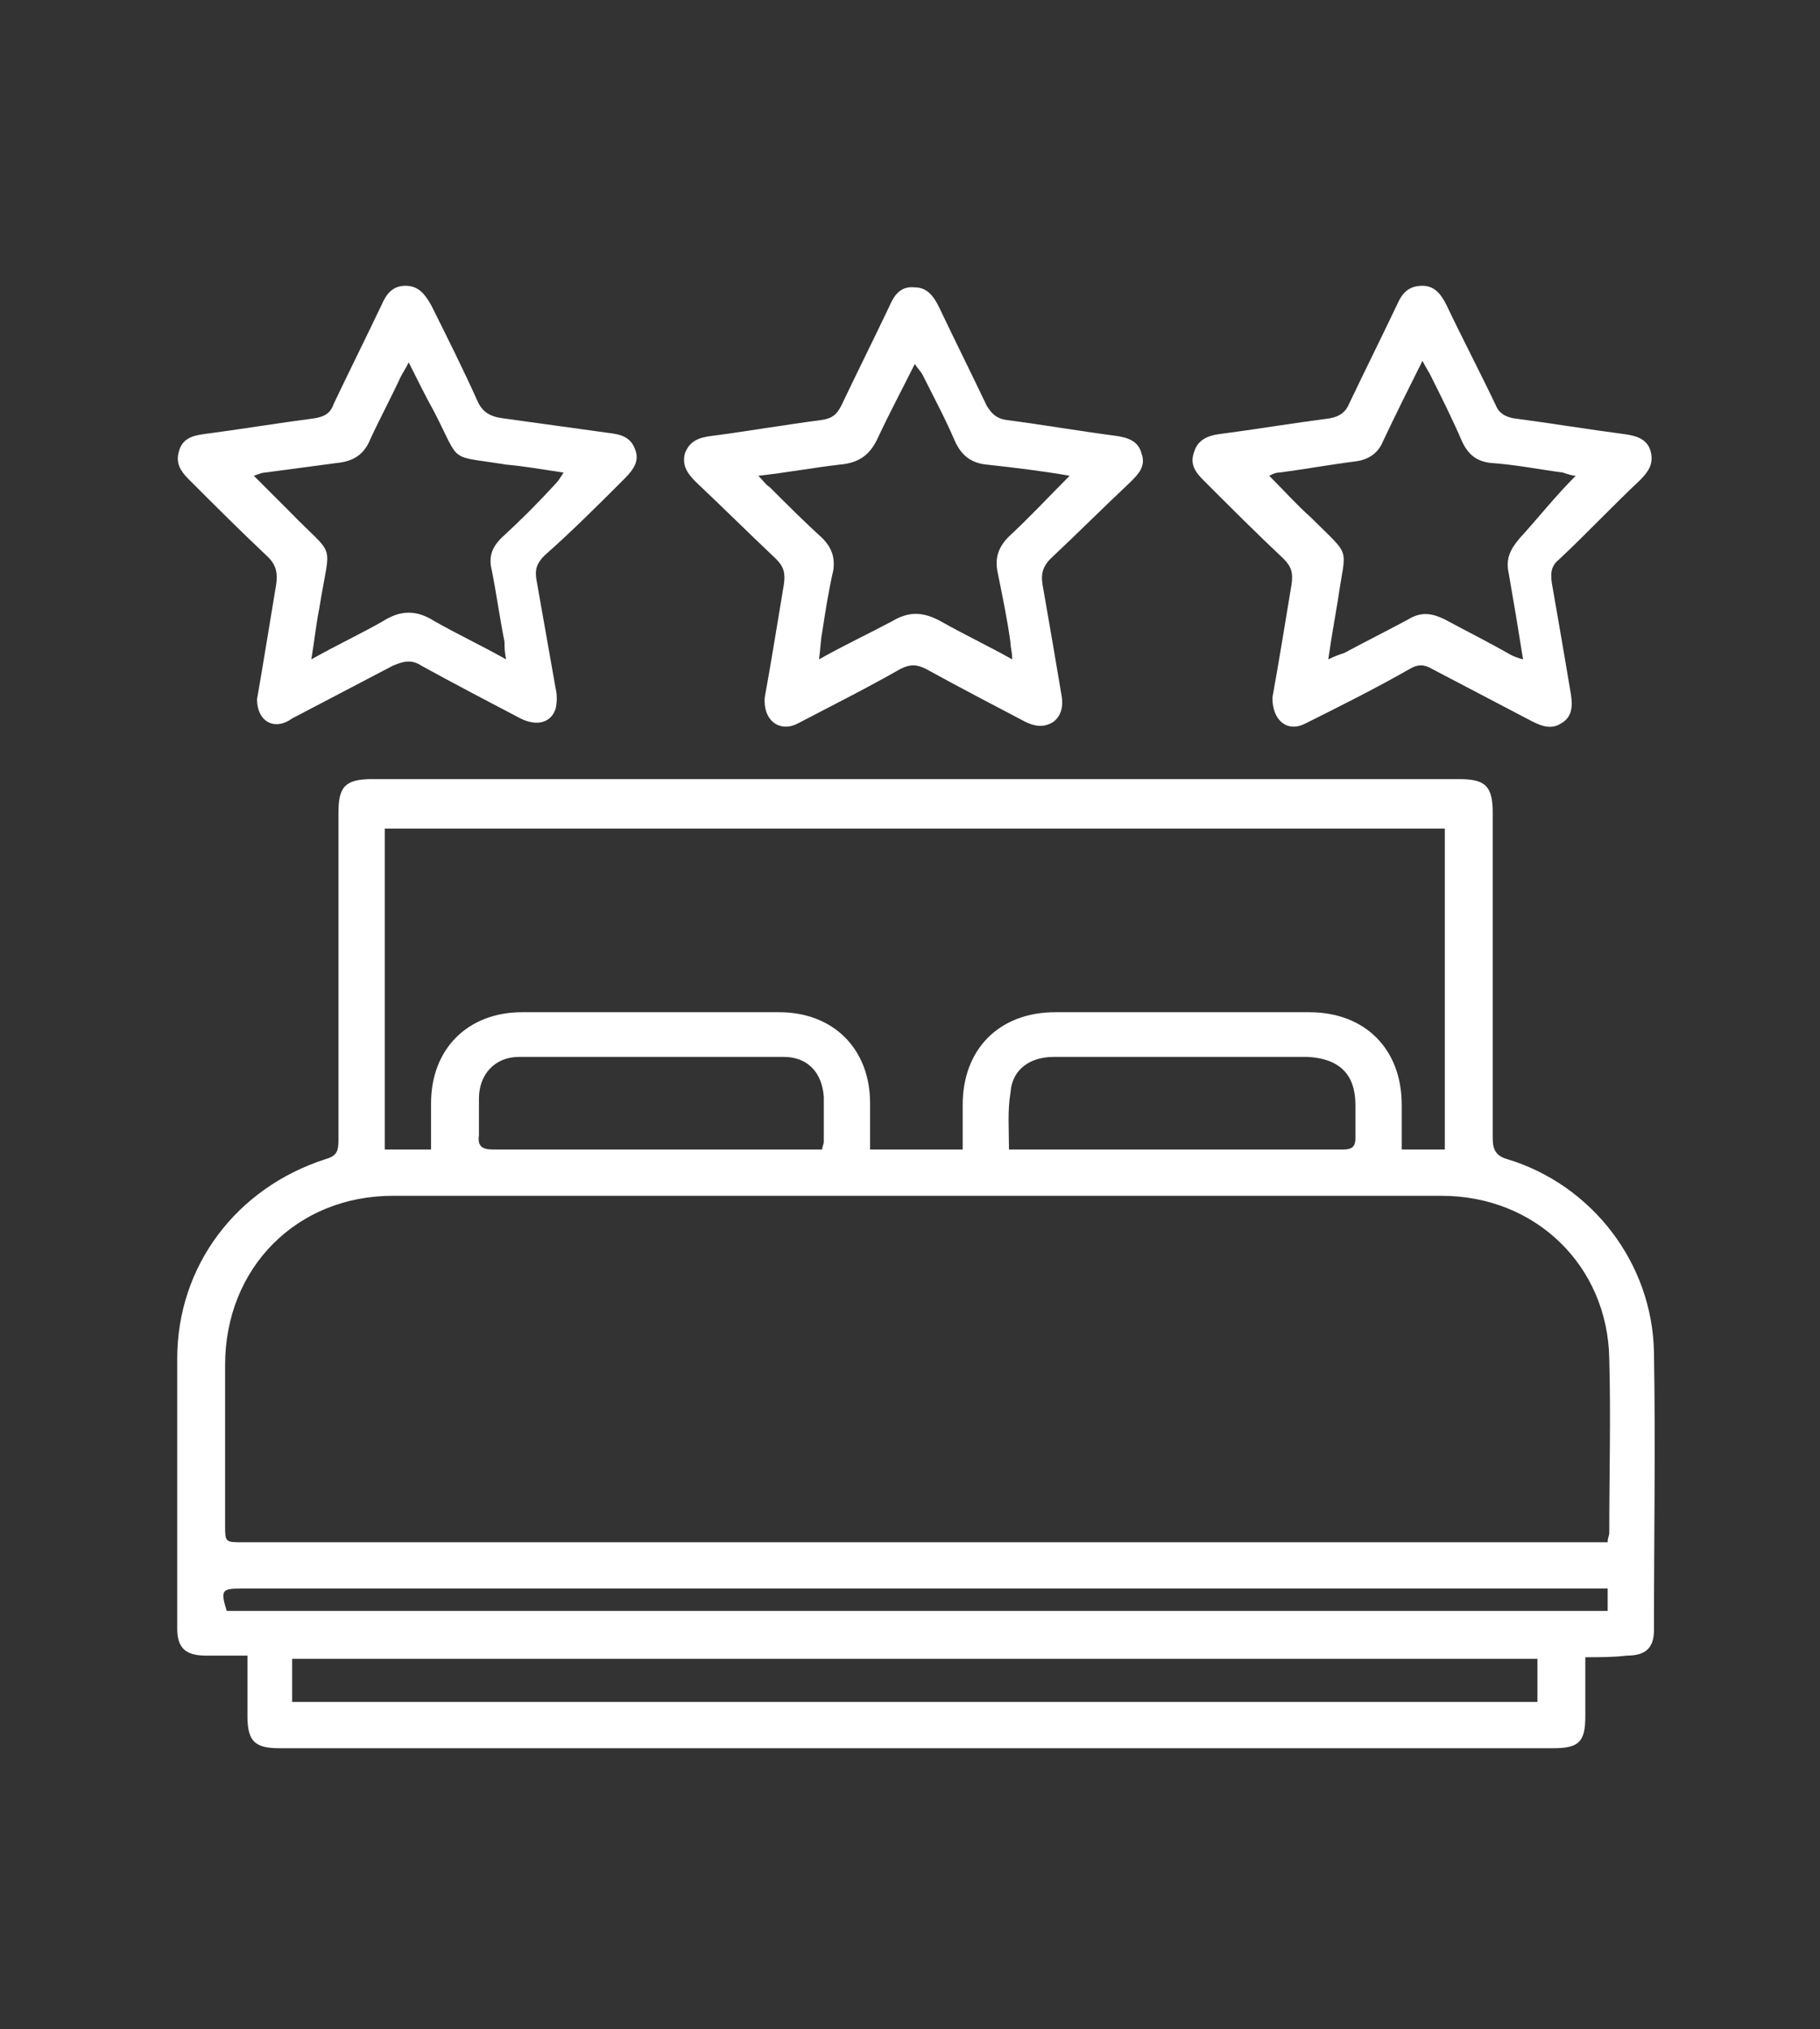 <?xml version="1.0" encoding="utf-8"?>
<!-- Generator: Adobe Illustrator 21.0.0, SVG Export Plug-In . SVG Version: 6.00 Build 0)  -->
<svg version="1.1" id="Layer_1" xmlns="http://www.w3.org/2000/svg" xmlns:xlink="http://www.w3.org/1999/xlink" x="0px" y="0px"
	 viewBox="0 0 114 127.1" style="enable-background:new 0 0 114 127.1;" xml:space="preserve">
<rect x="0" y="0" width="114" height="127.1" fill="#333333" stroke="none"/>
<style type="text/css">
	.st0{fill:#08BCD4;}
	.st1{fill:#FFFFFF;}
</style>
<path class="st1" d="M99.3,103.8c0,1.3,0,2.5,0,3.7c0,1.6-0.4,2-2,2c-26.6,0-53.2,0-79.8,0c-1.5,0-2-0.4-2-2c0-1.2,0-2.4,0-3.8
	c-0.9,0-1.7,0-2.6,0c-1.3,0-1.8-0.5-1.8-1.7c0-5.6,0-11.3,0-16.9c0-5.8,3.7-10.7,9.3-12.5c0.7-0.2,0.8-0.5,0.8-1.2
	c0-6.8,0-13.7,0-20.5c0-1.6,0.4-2.1,2.1-2.1c22.7,0,45.4,0,68.1,0c1.6,0,2.1,0.4,2.1,2.1c0,6.8,0,13.6,0,20.4c0,0.7,0.2,1.1,0.9,1.3
	c5.3,1.6,9.1,6.5,9.2,12.1c0.1,5.8,0,11.6,0,17.4c0,1.1-0.5,1.6-1.7,1.6C101.1,103.8,100.2,103.8,99.3,103.8z M100.7,96.6
	c0-0.3,0.1-0.4,0.1-0.6c0-3.6,0.1-7.3,0-10.9c-0.1-5.8-4.6-10.2-10.5-10.2c-21.9,0-43.8,0-65.7,0c-6,0-10.5,4.5-10.5,10.6
	c0,3.3,0,6.6,0,10c0,1.1,0,1.1,1.1,1.1c28.1,0,56.3,0,84.4,0C99.9,96.6,100.2,96.6,100.7,96.6z M90.5,72c0-6.8,0-13.4,0-20.1
	c-22.1,0-44.2,0-66.4,0c0,6.7,0,13.4,0,20.1c1,0,1.9,0,2.9,0c0-1,0-1.9,0-2.9c0-3.4,2.3-5.7,5.7-5.7c5.4,0,10.7,0,16.1,0
	c3.4,0,5.7,2.3,5.7,5.7c0,1,0,1.9,0,2.9c2,0,3.8,0,5.8,0c0-1,0-1.9,0-2.8c0-3.5,2.3-5.8,5.8-5.8c5.3,0,10.6,0,15.9,0
	c3.5,0,5.8,2.3,5.8,5.8c0,0.9,0,1.8,0,2.8C88.7,72,89.6,72,90.5,72z M96.3,103.9c-26,0-52,0-78,0c0,0.5,0,1,0,1.4c0,0.5,0,0.9,0,1.3
	c26.1,0,52,0,78,0C96.3,105.7,96.3,104.8,96.3,103.9z M51.5,72c0-0.2,0.1-0.3,0.1-0.5c0-0.9,0-1.9,0-2.8c-0.1-1.5-1-2.5-2.5-2.5
	c-5.5,0-11.1,0-16.6,0c-1.5,0-2.5,1.1-2.5,2.6c0,0.8,0,1.5,0,2.3c-0.1,0.7,0.2,0.9,0.9,0.9c5.2,0,10.4,0,15.5,0
	C48,72,49.7,72,51.5,72z M63.2,72c0.3,0,0.6,0,0.8,0c5.3,0,10.5,0,15.8,0c1.4,0,2.9,0,4.3,0c0.5,0,0.8-0.1,0.8-0.7
	c0-0.7,0-1.4,0-2.1c0-1.9-1-2.9-3-3c-2.7,0-5.4,0-8.1,0c-2.6,0-5.2,0-7.8,0c-1.5,0-2.6,0.8-2.7,2.2C63.1,69.6,63.2,70.7,63.2,72z
	 M100.7,99.5c-0.4,0-0.7,0-1.1,0c-28.2,0-56.3,0-84.5,0c-1.2,0-1.3,0.1-0.9,1.4c28.8,0,57.7,0,86.5,0
	C100.7,100.4,100.7,100,100.7,99.5z"/>
<path class="st1" d="M16.1,43.8c0.4-2.3,0.8-4.8,1.2-7.2c0.1-0.7,0-1.2-0.5-1.7c-1.7-1.6-3.3-3.2-5-4.9c-0.5-0.5-0.8-1-0.6-1.7
	c0.2-0.8,0.8-1,1.5-1.1c2.3-0.3,4.7-0.7,7-1c0.6-0.1,1-0.3,1.2-0.9c1-2.1,2-4.1,3-6.2c0.3-0.7,0.7-1.2,1.5-1.2
	c0.8,0,1.2,0.5,1.6,1.2c1,2,2,4,2.9,6c0.3,0.7,0.8,1,1.6,1.1c2.2,0.3,4.3,0.6,6.5,0.9c0.8,0.1,1.5,0.2,1.8,1.1
	c0.3,0.8-0.3,1.4-0.8,1.9c-1.6,1.6-3.2,3.2-4.9,4.7c-0.5,0.5-0.6,0.9-0.5,1.5c0.4,2.3,0.8,4.5,1.2,6.8c0.1,0.4,0.1,0.9,0,1.3
	c-0.3,0.9-1.2,1.1-2.2,0.6c-2.1-1.1-4.2-2.2-6.2-3.3c-0.6-0.4-1.1-0.3-1.8,0c-2.1,1.1-4.2,2.2-6.3,3.3
	C17.2,45.8,16.1,45.2,16.1,43.8z M25.6,22.7c-0.2,0.4-0.4,0.7-0.5,0.9c-0.6,1.3-1.3,2.6-1.9,3.9c-0.4,1-1.1,1.4-2.1,1.5
	c-1.5,0.2-3,0.4-4.5,0.6c-0.2,0-0.4,0.1-0.7,0.2c0.8,0.8,1.5,1.5,2.2,2.2c3,3.1,2.6,1.7,1.9,6.1c-0.2,1-0.3,2-0.5,3.2
	c1.6-0.9,3.1-1.6,4.5-2.4c1.1-0.7,2.1-0.7,3.2,0c1.4,0.8,2.9,1.5,4.5,2.4c-0.1-0.5-0.1-0.8-0.1-1.1c-0.3-1.5-0.5-3-0.8-4.5
	c-0.2-0.8,0-1.4,0.6-2c1.2-1.1,2.3-2.2,3.4-3.4c0.2-0.2,0.3-0.4,0.5-0.7c-1.3-0.2-2.5-0.4-3.6-0.5c-3.7-0.6-2.8,0-4.5-3.3
	C26.7,24.9,26.2,23.9,25.6,22.7z"/>
<path class="st1" d="M47.9,43.7c0.4-2.2,0.8-4.7,1.2-7.1c0.1-0.7,0-1.1-0.5-1.6c-1.7-1.6-3.3-3.2-5-4.8c-0.5-0.5-0.9-1-0.7-1.8
	c0.3-0.8,0.9-1,1.7-1.1c2.3-0.3,4.6-0.7,6.9-1c0.6-0.1,0.9-0.3,1.2-0.9c1-2.1,2-4.1,3-6.2c0.3-0.7,0.7-1.3,1.6-1.2
	c0.8,0,1.2,0.6,1.5,1.2c1,2.1,2,4.1,3,6.2c0.3,0.5,0.6,0.8,1.2,0.9c2.3,0.3,4.6,0.7,6.9,1c0.7,0.1,1.4,0.3,1.6,1.1
	c0.3,0.8-0.2,1.3-0.7,1.8c-1.7,1.6-3.3,3.2-5,4.8c-0.5,0.5-0.6,1-0.5,1.6c0.4,2.3,0.8,4.6,1.2,7c0.1,0.6,0,1.2-0.5,1.6
	c-0.6,0.4-1.2,0.3-1.8,0c-2.1-1.1-4.2-2.2-6.2-3.3c-0.6-0.3-1-0.3-1.6,0c-2.1,1.2-4.3,2.3-6.4,3.4C48.9,45.9,47.8,45.2,47.9,43.7z
	 M67,29.8c-1.7-0.3-3.4-0.5-5.2-0.7c-1-0.1-1.6-0.6-2-1.5c-0.6-1.4-1.3-2.7-2-4.1c-0.1-0.2-0.3-0.4-0.5-0.7
	c-0.8,1.6-1.6,3.1-2.3,4.6c-0.5,1.1-1.2,1.6-2.4,1.7c-1.7,0.2-3.3,0.5-5.1,0.7c0.3,0.3,0.5,0.6,0.7,0.7c1.1,1.1,2.2,2.2,3.3,3.2
	c0.6,0.6,0.8,1.2,0.7,2c-0.3,1.3-0.5,2.6-0.7,3.9c-0.1,0.5-0.1,1-0.2,1.7c1.6-0.9,3.1-1.6,4.6-2.4c1-0.6,1.9-0.6,3,0
	c1.4,0.8,2.9,1.5,4.5,2.4c0-0.5-0.1-0.7-0.1-1c-0.2-1.5-0.5-2.9-0.8-4.4c-0.2-0.9,0-1.6,0.7-2.3C64.5,32.4,65.7,31.1,67,29.8z"/>
<path class="st1" d="M79.7,43.7c0.4-2.2,0.8-4.7,1.2-7.1c0.1-0.7,0-1.1-0.5-1.6c-1.7-1.6-3.3-3.2-5-4.9c-0.5-0.5-0.9-1-0.6-1.8
	c0.2-0.7,0.8-1,1.5-1.1c2.3-0.3,4.7-0.7,7-1c0.6-0.1,1-0.4,1.2-0.9c1-2.1,2-4.1,3-6.2c0.3-0.7,0.7-1.2,1.6-1.2
	c0.8,0,1.2,0.6,1.5,1.2c1,2.1,2.1,4.2,3.1,6.3c0.2,0.5,0.6,0.7,1.1,0.8c2.3,0.3,4.7,0.7,7,1c0.7,0.1,1.4,0.3,1.6,1.1
	c0.2,0.8-0.2,1.3-0.7,1.8c-1.7,1.6-3.3,3.3-5,4.9c-0.5,0.4-0.6,0.8-0.5,1.5c0.4,2.3,0.8,4.6,1.2,7c0.1,0.7,0.1,1.4-0.6,1.8
	c-0.6,0.4-1.2,0.2-1.8-0.1c-2.1-1.1-4.2-2.2-6.3-3.3c-0.5-0.3-0.9-0.3-1.4,0c-2.1,1.2-4.3,2.3-6.5,3.4
	C80.7,45.9,79.7,45.2,79.7,43.7z M98.7,29.8c-0.2,0-0.5-0.1-0.8-0.2c-1.5-0.2-3-0.5-4.5-0.6c-0.9-0.1-1.4-0.5-1.8-1.3
	c-0.6-1.4-1.3-2.8-2-4.2c-0.1-0.2-0.3-0.5-0.5-0.9c-0.9,1.8-1.7,3.4-2.5,5.1c-0.3,0.7-0.9,1.1-1.7,1.2c-1.6,0.2-3.2,0.5-4.8,0.7
	c-0.2,0-0.4,0.1-0.6,0.2c0.9,0.9,1.7,1.8,2.6,2.6c2.6,2.6,2.2,1.7,1.7,5.2c-0.2,1.2-0.4,2.3-0.6,3.7c0.4-0.2,0.7-0.3,1-0.4
	c1.3-0.7,2.7-1.4,4-2.1c0.8-0.5,1.5-0.4,2.3,0c1.3,0.7,2.7,1.4,4.1,2.2c0.2,0.1,0.4,0.2,0.8,0.3c-0.3-1.9-0.6-3.7-0.9-5.4
	c-0.2-0.9,0.1-1.5,0.7-2.2C96.3,32.5,97.4,31.1,98.7,29.8z"/>
</svg>
